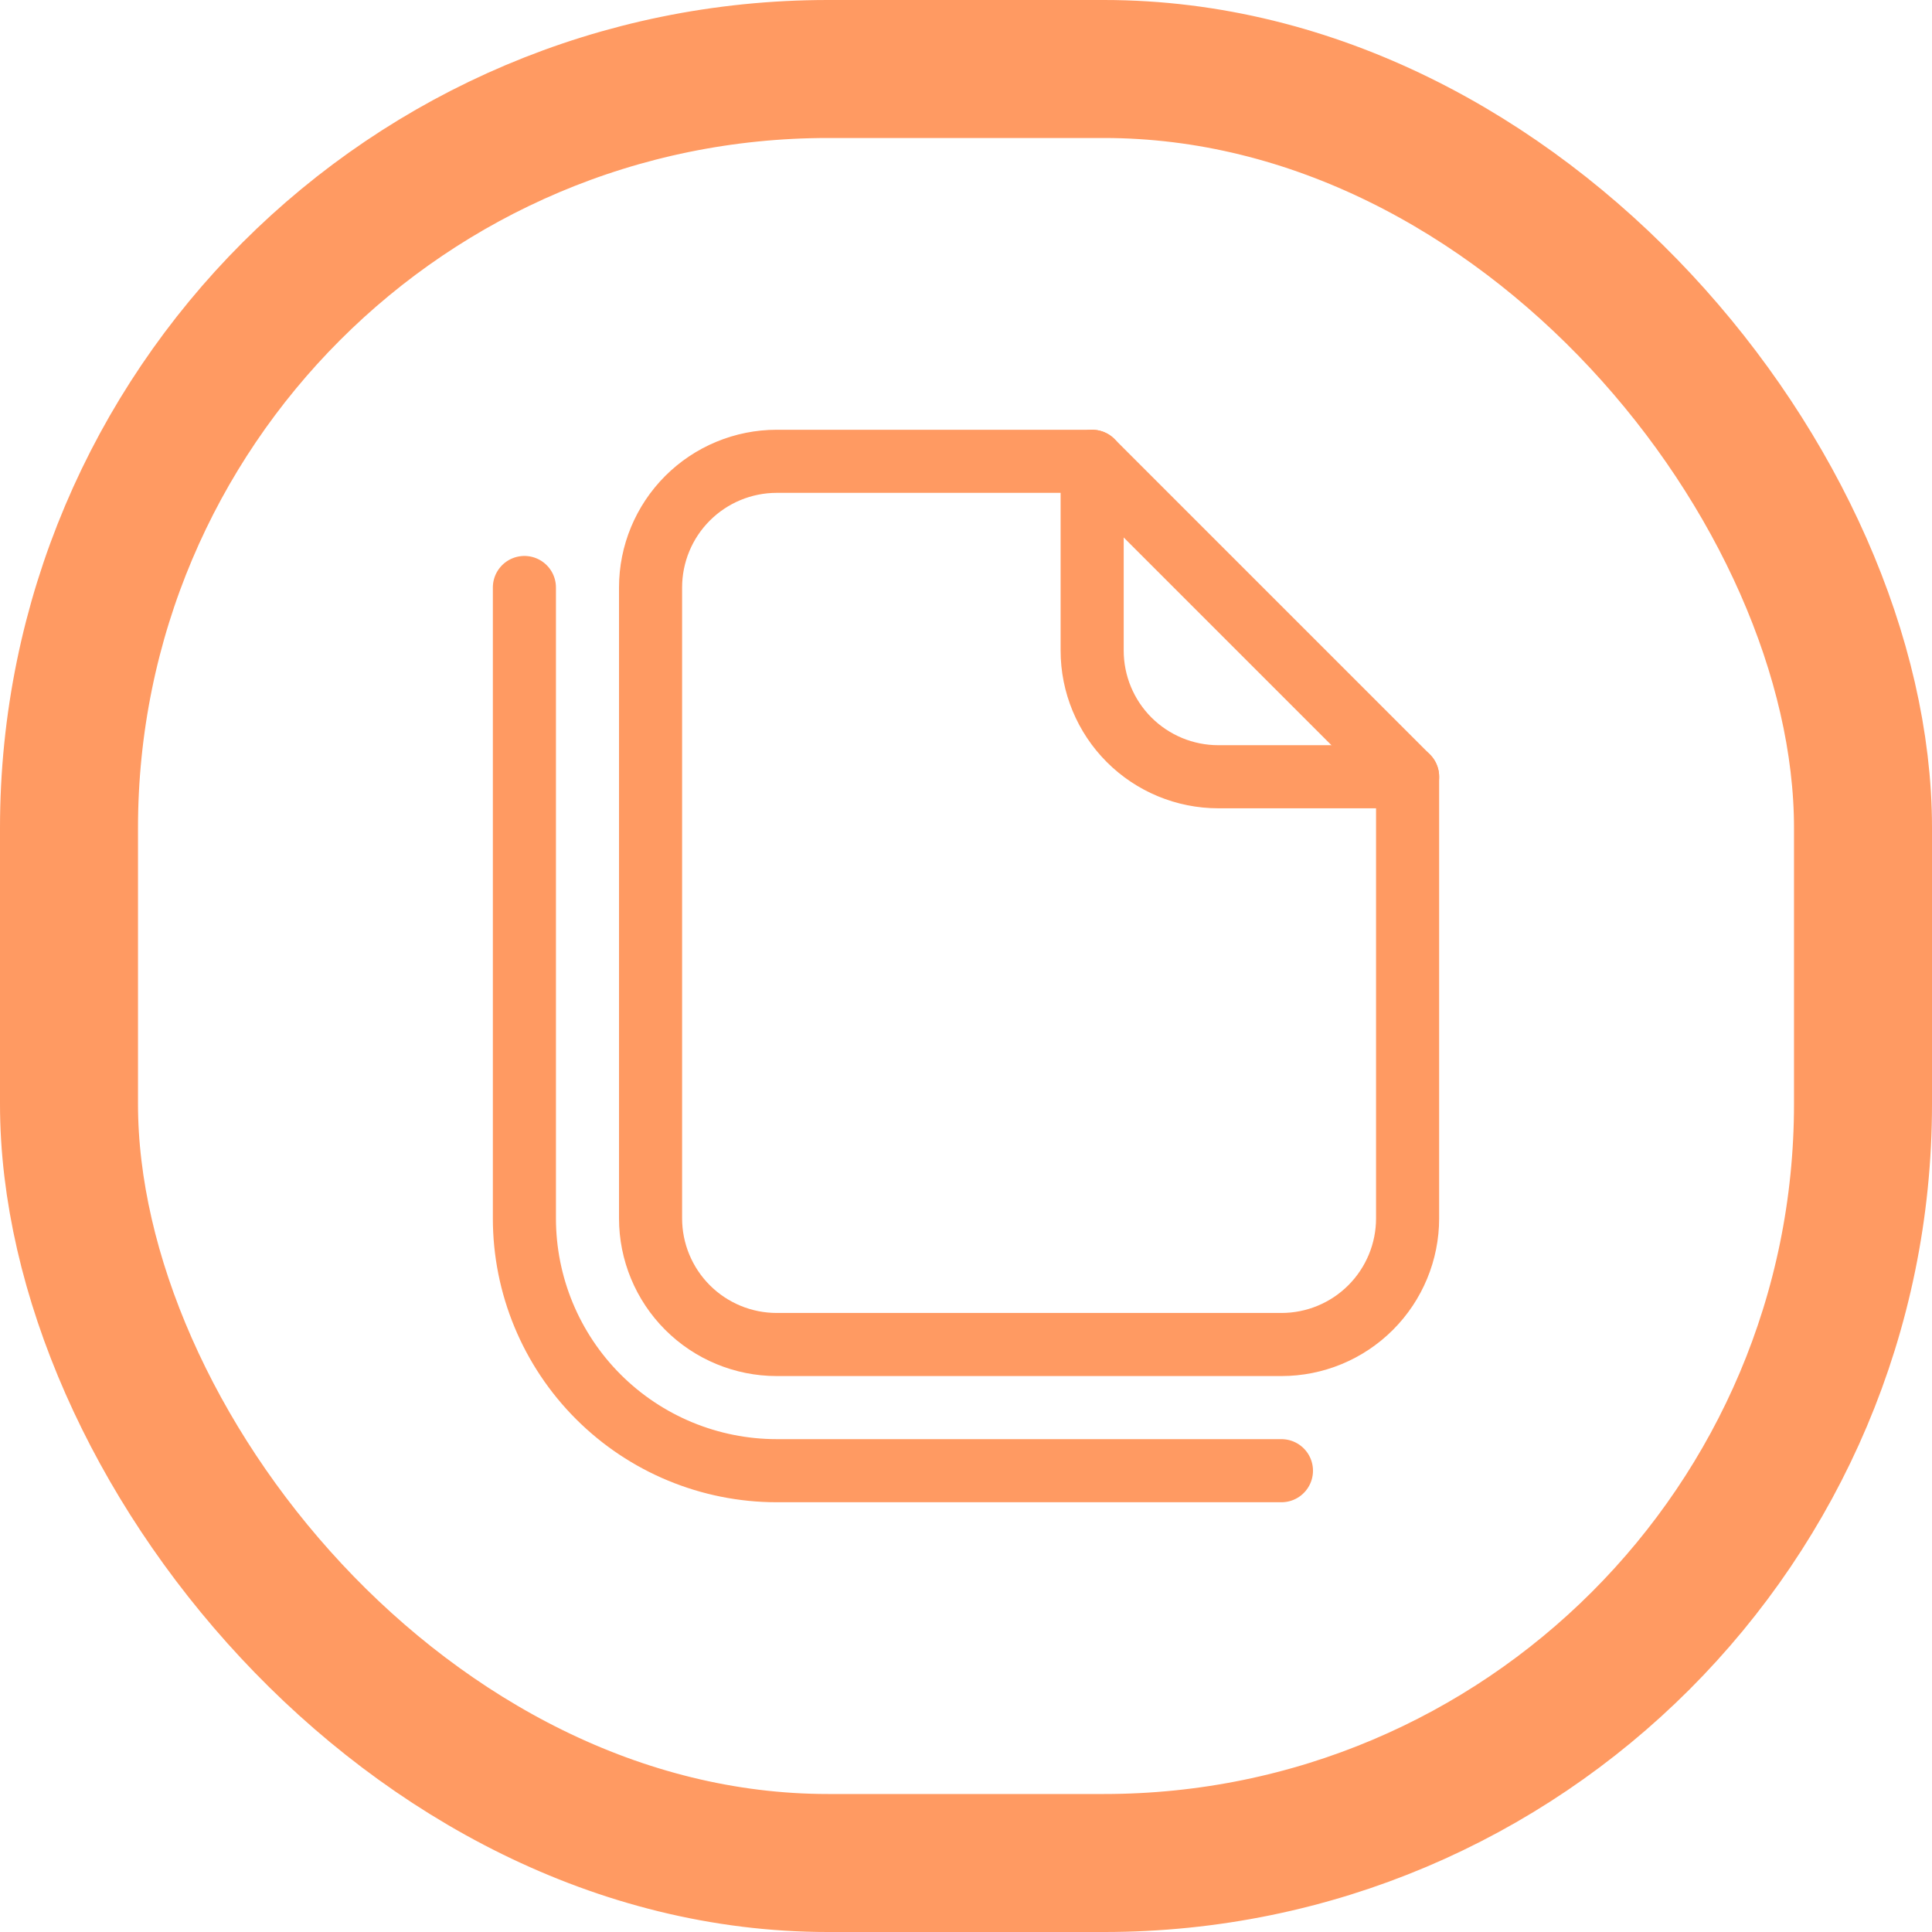 <svg width="70" height="70" viewBox="0 0 70 70" fill="none" xmlns="http://www.w3.org/2000/svg">
<path fill-rule="evenodd" clip-rule="evenodd" d="M51 44.143V28.143L39.571 16.714H28.143C26.93 16.714 25.768 17.196 24.91 18.053C24.053 18.911 23.571 20.073 23.571 21.286V44.143C23.571 45.355 24.053 46.518 24.91 47.375C25.768 48.233 26.93 48.714 28.143 48.714H46.429C47.641 48.714 48.804 48.233 49.661 47.375C50.518 46.518 51 45.355 51 44.143Z" stroke="#FF9A62" stroke-width="2.286" stroke-linecap="round" stroke-linejoin="round"/>
<path d="M19 21.286V44.143C19 46.568 19.963 48.893 21.678 50.608C23.392 52.322 25.718 53.286 28.143 53.286H46.429M39.571 16.714V23.572C39.571 24.784 40.053 25.947 40.91 26.804C41.768 27.661 42.93 28.143 44.143 28.143H51" stroke="#FF9A62" stroke-width="2.286" stroke-linecap="round" stroke-linejoin="round"/>
<rect x="2.5" y="2.5" width="65" height="65" rx="27.5" stroke="#FF9A62" stroke-width="5"/>
</svg>
